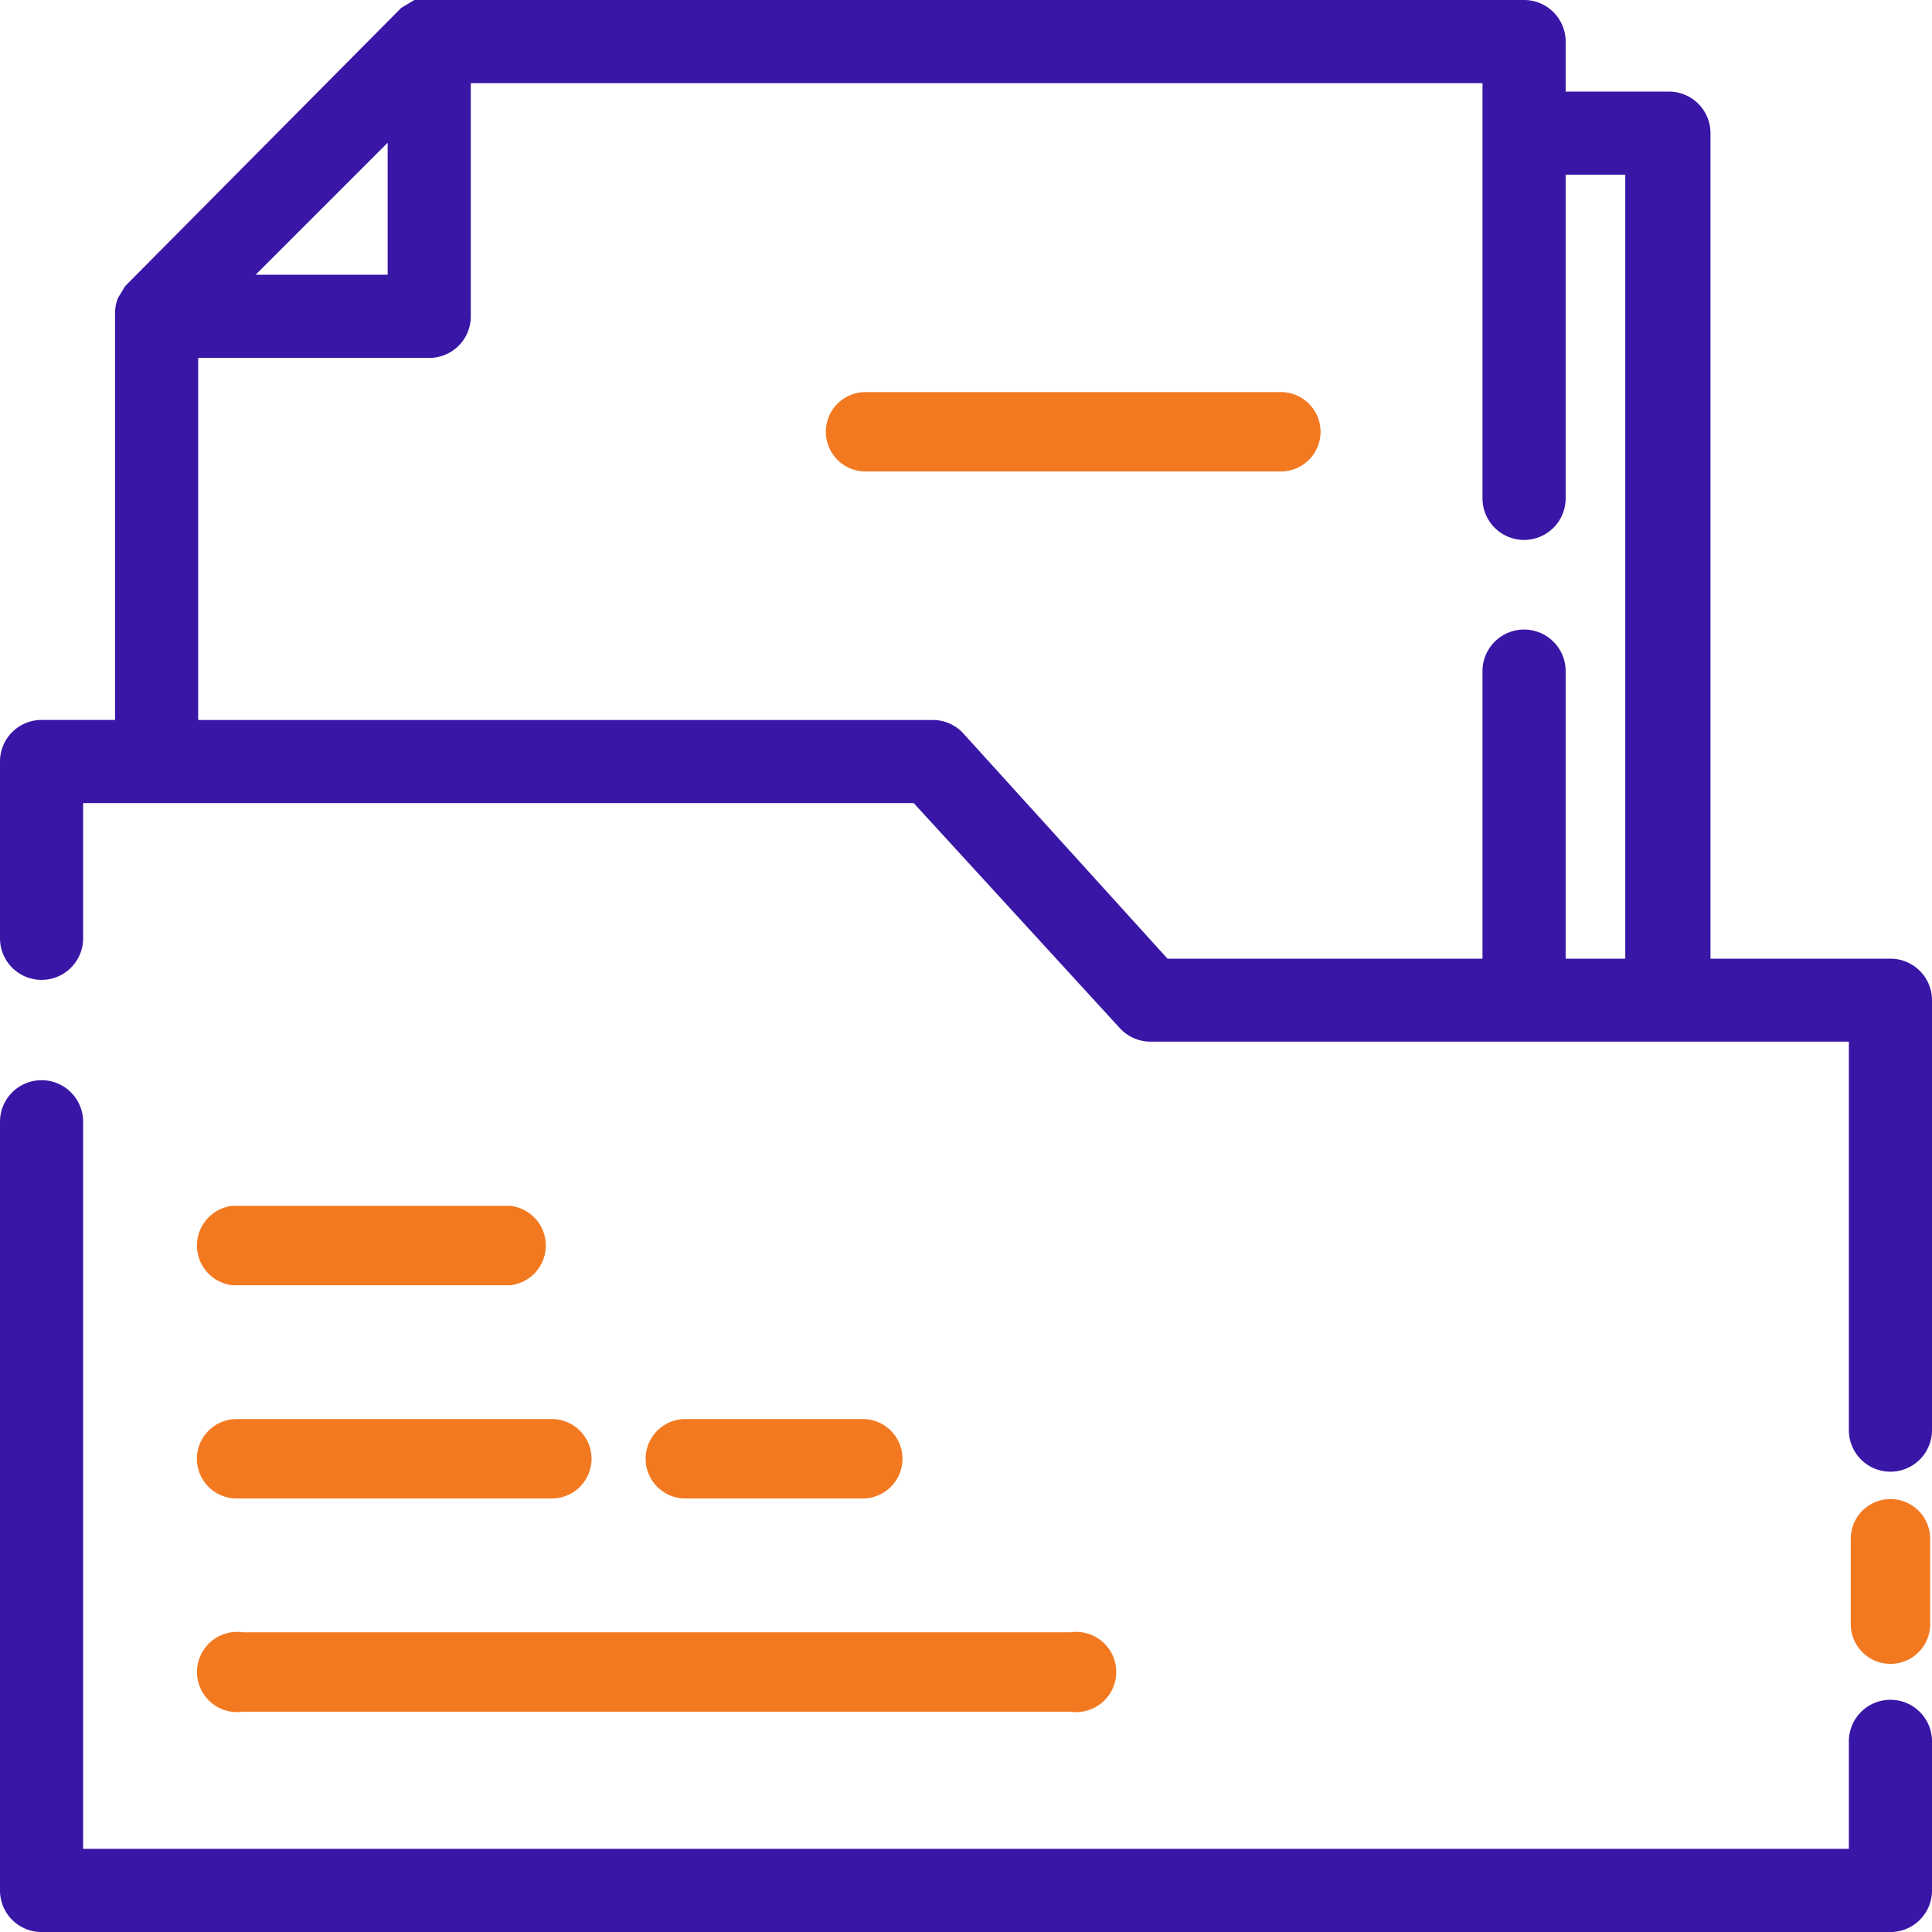 <svg xmlns="http://www.w3.org/2000/svg" width="51.591" height="51.591" viewBox="0 0 51.591 51.591">
  <g id="Group_2613" data-name="Group 2613" transform="translate(-4.8 -4.8)">
    <path id="Path_6693" data-name="Path 6693" d="M55.281,70.946a.91.91,0,0,0-.91.91v3.071H6.82V55.311a.91.91,0,0,0-1.82,0V75.838a.91.91,0,0,0,.91.91H55.281a.91.91,0,0,0,.91-.91V71.856A.91.91,0,0,0,55.281,70.946Z" transform="translate(0 -20.556)" fill="#3a15a6" stroke="#3916a6" stroke-width="0.4"/>
    <path id="Path_6694" data-name="Path 6694" d="M92.71,76.6a.91.91,0,0,0-.91.91v2.281a.91.91,0,0,0,1.82,0V77.51A.91.91,0,0,0,92.71,76.6Z" transform="translate(-37.428 -31.62)" fill="#f37921" stroke="#f37921" stroke-width="0.3"/>
    <path id="Path_6695" data-name="Path 6695" d="M55.281,30.6H50.276V8.356a.91.91,0,0,0-.91-.91H46.408V5.91A.91.91,0,0,0,45.5,5H15.921l-.284.171L8.3,12.565l-.171.284a.918.918,0,0,0-.057.341V24.225H5.91a.91.91,0,0,0-.91.91H5v4.721a.91.91,0,1,0,1.82,0h0V26.045H29.287l5.574,6.086a.909.909,0,0,0,.683.284H54.371V42.989a.91.91,0,1,0,1.82,0V31.506A.91.91,0,0,0,55.281,30.6ZM15.352,8.128v4.209H11.143ZM30.368,24.51a.909.909,0,0,0-.683-.284H9.892V14.158h6.37a.91.91,0,0,0,.91-.91h0V6.82H44.588V8.356h0v9.752a.91.91,0,0,0,1.82,0V9.266H48.4V30.6H46.408V22.721a.91.91,0,0,0-1.82,0V30.6h-8.7Z" fill="#3a15a6" stroke="#3916a6" stroke-width="0.4"/>
    <path id="Path_6696" data-name="Path 6696" d="M13.411,78.32h8.418a.91.91,0,0,0,0-1.82H13.411a.91.91,0,0,0,0,1.82Z" transform="translate(-2.293 -33.656)" fill="#f37921" stroke="#f37921" stroke-width="0.3"/>
    <path id="Path_6697" data-name="Path 6697" d="M38,78.32a.911.911,0,0,0,0-1.82H33.178a.911.911,0,0,0,0,1.82Z" transform="translate(-10.119 -33.656)" fill="#f37921" stroke="#f37921" stroke-width="0.3"/>
    <path id="Path_6698" data-name="Path 6698" d="M13.565,85.02H35.686a.921.921,0,1,0,0-1.82H13.565a.921.921,0,1,0,0,1.82Z" transform="translate(-2.292 -34.662)" fill="#f37921" stroke="#f37921" stroke-width="0.3"/>
    <path id="Path_6699" data-name="Path 6699" d="M58.2,19.7H47.11a.91.91,0,0,0,0,1.82H58.2a.91.91,0,0,0,0-1.82Z" transform="translate(-19.197 -4.28)" fill="#f37921" stroke="#f37921" stroke-width="0.3"/>
    <path id="Path_6702" data-name="Path 6702" d="M13.3,78.32h7.414a.917.917,0,0,0,0-1.82H13.3a.918.918,0,0,0,0,1.82Z" transform="translate(-2.293 -39.35)" fill="#f37921" stroke="#f37921" stroke-width="0.3"/>
  </g>
</svg>
